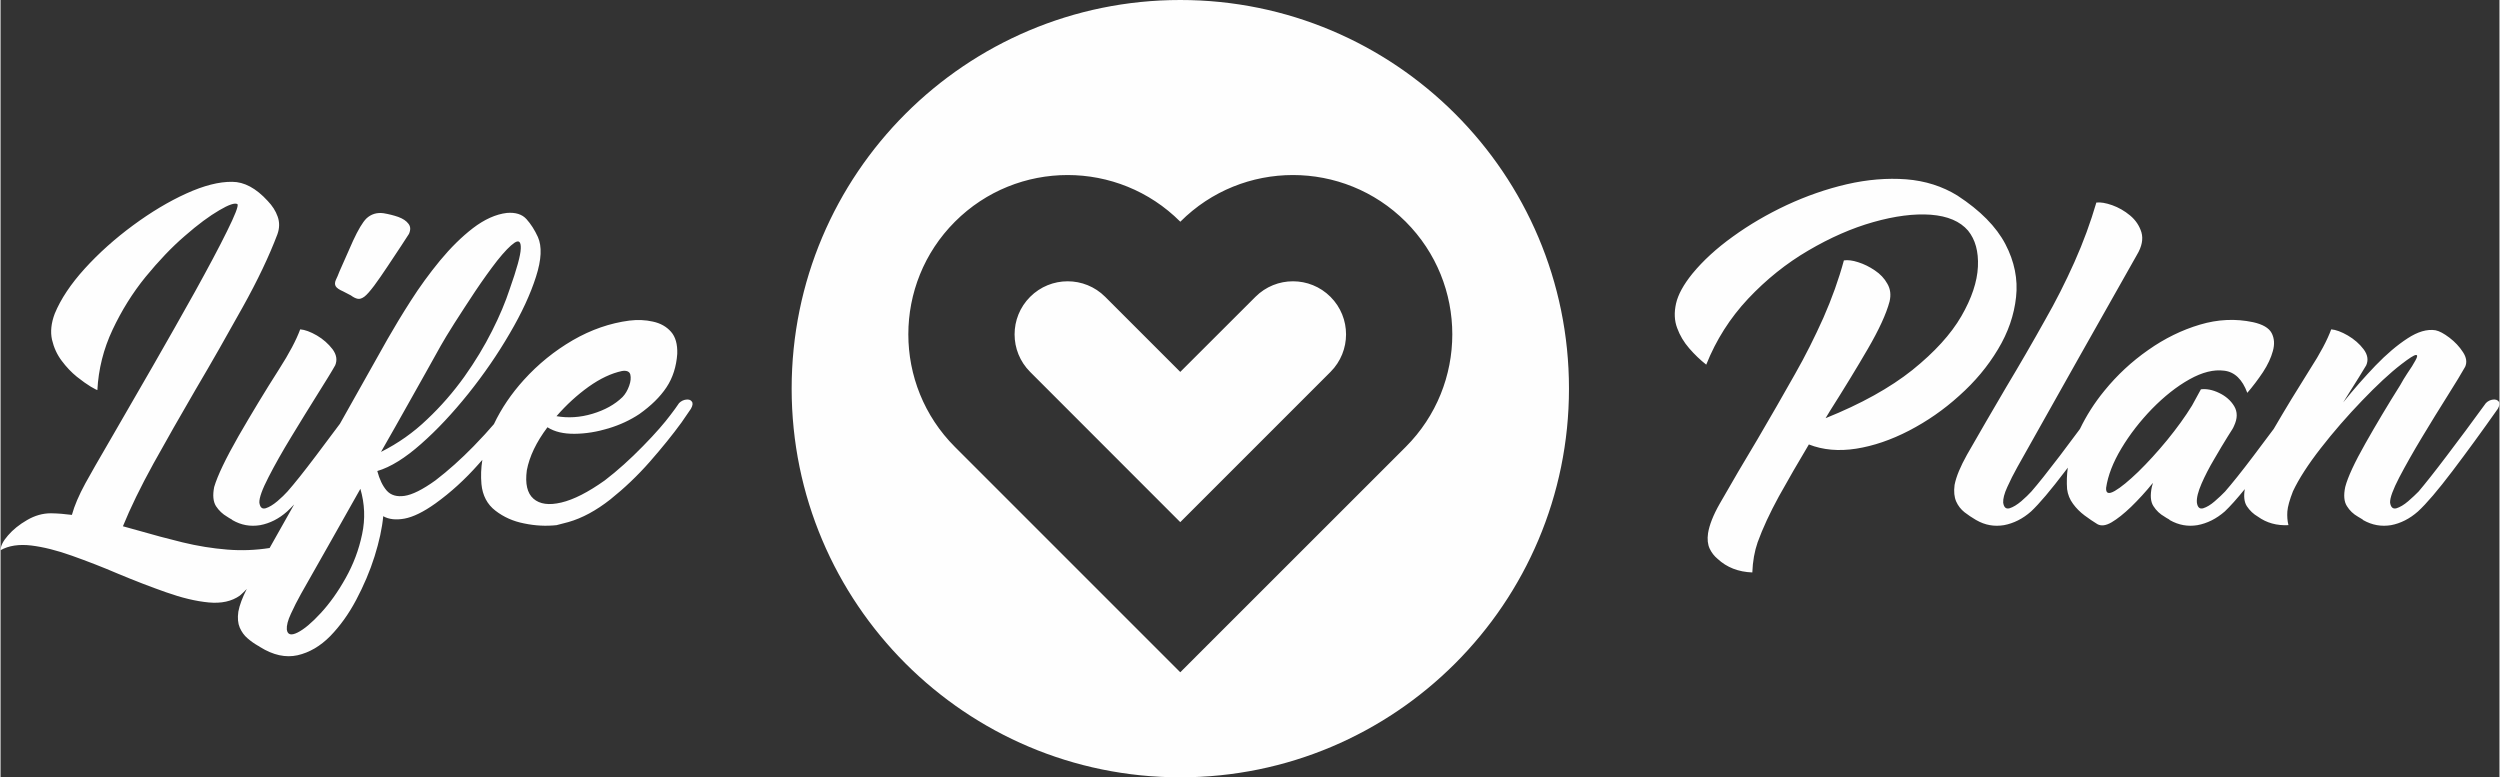 <?xml version="1.0" encoding="UTF-8"?>
<!DOCTYPE svg PUBLIC "-//W3C//DTD SVG 1.1//EN" "http://www.w3.org/Graphics/SVG/1.1/DTD/svg11.dtd">
<!-- Creator: CorelDRAW X7 -->
<svg xmlns="http://www.w3.org/2000/svg" xml:space="preserve" width="4.776cm" height="1.485cm" version="1.1" style="shape-rendering:geometricPrecision; text-rendering:geometricPrecision; image-rendering:optimizeQuality; fill-rule:evenodd; clip-rule:evenodd"
viewBox="0 0 24834 7725"
 xmlns:xlink="http://www.w3.org/1999/xlink">
 <rect x="0" y="0" width="24834" height="7725" fill="#333333" stroke="none"/>
 <defs>
  <style type="text/css">
   <![CDATA[
    .fil0 {fill:#FEFEFE}
   ]]>
  </style>
 </defs>
 <g id="Слой_x0020_1">
  <path class="fil0" d="M11724 0c-2133,0 -3862,1729 -3862,3862 0,2133 1729,3863 3862,3863 2134,0 3863,-1730 3863,-3863 0,-2133 -1729,-3862 -3863,-3862zm7724 1944l0 0c227,148 385,309 476,482 90,172 126,349 106,527 -19,178 -79,352 -180,519 -101,169 -229,322 -384,460 -154,140 -321,255 -500,348 -178,92 -353,152 -525,179 -173,27 -330,13 -470,-42 -107,179 -206,351 -298,516 -91,167 -161,318 -211,456 -31,89 -49,190 -53,300 -138,-5 -254,-50 -345,-135 -34,-28 -60,-62 -79,-102 -19,-41 -25,-92 -16,-153 13,-81 51,-179 116,-293 120,-210 245,-424 377,-643 130,-222 254,-437 372,-647 102,-179 195,-365 281,-557 85,-193 153,-383 204,-571 39,-6 87,0 142,18 57,18 112,45 165,81 54,36 96,80 125,133 31,53 37,111 22,176 -33,124 -105,280 -216,471 -111,191 -237,397 -377,618 -16,26 -30,49 -43,71 353,-142 641,-302 863,-479 221,-178 383,-356 486,-534 103,-178 158,-343 165,-493 7,-151 -26,-269 -98,-358 -79,-92 -202,-145 -371,-158 -167,-12 -358,13 -570,73 -213,60 -429,155 -647,283 -219,128 -418,288 -598,479 -179,191 -318,409 -416,655 -60,-47 -116,-101 -169,-162 -53,-61 -93,-128 -120,-202 -28,-74 -31,-155 -11,-244 20,-88 74,-187 162,-296 106,-129 240,-252 403,-369 163,-118 341,-222 535,-313 194,-90 394,-160 597,-207 204,-47 401,-63 590,-49 189,15 359,69 510,162zm1096 2704l-25 33c-144,190 -257,324 -340,402 -83,73 -173,118 -269,136 -97,16 -188,0 -275,-50 -3,-2 -5,-3 -7,-4 -37,-22 -74,-46 -110,-74 -36,-29 -64,-64 -83,-107 -19,-44 -25,-98 -16,-165 16,-83 58,-183 124,-301 124,-216 252,-438 387,-667 138,-230 267,-453 388,-670 106,-185 203,-377 292,-576 89,-199 161,-397 218,-592 41,-5 94,4 157,26 64,23 124,57 179,103 55,46 92,102 112,167 19,66 5,141 -45,224 -192,339 -383,678 -575,1018 -204,361 -408,724 -612,1089 -38,68 -72,135 -101,200 -30,65 -43,117 -41,155 7,48 28,66 64,56 35,-11 73,-34 116,-70 41,-36 75,-68 100,-96 68,-78 162,-196 283,-355 64,-85 131,-174 200,-267 63,-131 143,-258 243,-380 126,-155 271,-290 436,-405 163,-115 335,-199 514,-252 178,-53 354,-61 528,-24 95,21 157,57 184,108 27,52 31,111 12,179 -18,67 -51,137 -98,209 -48,72 -100,141 -156,206 -49,-134 -126,-208 -229,-220 -104,-14 -219,15 -346,86 -127,71 -250,169 -371,292 -119,123 -222,255 -305,394 -84,140 -134,270 -152,392 -4,56 25,66 86,31 61,-35 138,-99 234,-191 94,-92 190,-197 287,-315 96,-118 179,-232 247,-343 31,-55 60,-108 88,-161 56,-7 117,5 181,36 65,31 116,75 150,132 34,57 33,122 -2,196 -4,9 -8,19 -15,30l0 0c-13,20 -29,46 -48,76 -40,65 -86,140 -134,224 -50,84 -92,166 -126,244 -34,79 -50,141 -46,188 7,48 28,66 63,56 35,-11 74,-34 115,-70 42,-36 75,-68 102,-96 68,-78 163,-196 283,-355 64,-85 131,-175 201,-268 116,-199 236,-396 359,-591 103,-159 173,-292 212,-398 46,4 101,24 165,61 63,37 116,83 156,136 41,54 50,107 27,160 -37,63 -97,159 -180,290 -15,26 -32,52 -49,79 105,-131 212,-252 321,-366 109,-113 215,-203 318,-270 102,-67 195,-94 278,-81 39,8 85,33 139,74 55,42 99,89 134,143 35,53 42,102 22,146 -35,63 -94,160 -176,290 -81,129 -166,266 -253,411 -88,146 -163,279 -226,399 -62,120 -93,203 -91,250 7,48 29,66 64,56 35,-11 74,-34 116,-70 41,-36 76,-68 103,-96 66,-78 160,-196 280,-355 121,-159 251,-334 389,-524l0 0c21,-21 45,-32 71,-35 26,-3 45,4 57,20 12,15 8,39 -9,71 -157,223 -307,429 -451,619 -144,190 -258,324 -343,402 -83,73 -172,118 -267,136 -97,16 -188,0 -277,-50l-7 -7c-16,-9 -31,-18 -45,-27 -46,-26 -83,-61 -110,-105 -29,-45 -34,-108 -17,-190 26,-100 94,-245 201,-434 107,-189 222,-382 346,-579 20,-37 43,-75 68,-113 37,-53 65,-98 84,-134 20,-36 21,-53 3,-52 -18,1 -65,31 -143,91 -116,89 -246,211 -392,363 -146,152 -283,309 -409,471 -127,163 -219,306 -277,429 -33,84 -52,151 -56,201 -3,48 0,94 11,136 -116,6 -217,-22 -303,-84 -45,-26 -82,-61 -111,-105 -26,-41 -32,-97 -20,-169 -79,97 -145,171 -199,222 -84,73 -174,118 -271,136 -95,16 -187,0 -275,-50l-7 -7c-17,-9 -32,-18 -45,-27 -46,-26 -83,-61 -111,-105 -29,-45 -33,-108 -16,-190 3,-12 7,-25 10,-37 0,0 0,-1 0,-3 -71,88 -143,166 -216,237 -72,69 -136,120 -194,154 -57,33 -103,39 -141,18 -40,-25 -83,-53 -128,-87 -44,-33 -83,-72 -114,-115 -32,-43 -52,-92 -59,-146 -5,-70 -3,-141 7,-213zm-19328 582l0 0c50,14 103,28 155,43 145,42 291,81 438,117 148,36 296,60 446,72 139,11 279,6 419,-16l244 -433c-25,27 -49,50 -70,70 -82,73 -172,118 -268,136 -98,16 -188,0 -275,-50l-8 -7 0 0c-17,-9 -32,-18 -45,-27 -45,-26 -82,-61 -111,-105 -28,-45 -34,-108 -18,-190 34,-115 115,-283 242,-506 129,-223 262,-444 402,-663 102,-159 172,-292 211,-398 47,4 102,24 166,61 63,37 114,83 155,136 40,54 49,107 27,160 -35,63 -95,159 -177,290 -81,129 -167,269 -257,417 -91,149 -167,284 -229,405 -63,122 -93,206 -91,253 7,48 27,66 63,56 35,-11 73,-34 116,-70 42,-36 75,-68 100,-96 69,-78 163,-196 283,-355 76,-100 156,-207 239,-319 159,-282 317,-562 474,-843 66,-115 142,-242 230,-379 88,-138 184,-270 290,-399 106,-128 215,-236 328,-323 113,-86 226,-138 337,-151 86,-7 151,13 195,62 43,48 81,107 113,177 42,94 36,225 -19,396 -54,170 -141,359 -261,563 -119,205 -256,404 -411,598 -155,193 -311,360 -469,499 -158,140 -303,231 -436,270 22,83 53,148 94,195 41,46 101,63 176,52 77,-11 180,-62 308,-154 128,-98 255,-212 380,-340 81,-83 148,-157 201,-219 74,-156 173,-302 297,-439 143,-158 305,-289 487,-395 182,-105 370,-170 562,-195 81,-10 160,-7 234,10 75,16 135,50 180,101 45,51 65,124 62,219 -9,128 -45,240 -107,333 -63,95 -153,183 -270,266 -89,59 -190,107 -306,142 -115,35 -227,53 -337,54 -110,1 -200,-20 -270,-65 -111,148 -179,290 -205,428 -18,133 4,228 66,282 63,55 155,67 277,38 123,-29 266,-102 432,-220 128,-98 254,-212 379,-340 126,-128 216,-233 275,-312 30,-39 58,-77 84,-116 21,-21 45,-32 71,-35 27,-3 46,4 56,20 12,15 9,39 -9,71l0 0c-31,46 -63,92 -94,137 -88,121 -194,252 -315,390 -122,139 -254,264 -393,375 -140,110 -279,185 -415,224 -39,11 -79,21 -119,31 -104,11 -211,6 -321,-17 -109,-21 -205,-64 -286,-127 -81,-62 -128,-150 -139,-264 -7,-80 -4,-160 9,-241l-40 45c-131,148 -273,278 -426,388 -119,85 -222,135 -308,151 -84,15 -155,8 -211,-24 -11,119 -40,252 -86,399 -46,147 -108,291 -182,431 -75,142 -161,261 -259,362 -99,100 -207,163 -325,190 -118,26 -242,-1 -372,-82 -7,-5 -14,-10 -21,-13 -37,-21 -72,-46 -104,-74 -33,-28 -58,-63 -77,-106 -18,-42 -23,-94 -14,-158 12,-65 40,-140 84,-226 -26,27 -48,48 -69,66 -80,57 -184,80 -310,68 -127,-12 -268,-46 -423,-101 -154,-54 -314,-116 -477,-184 -156,-67 -309,-126 -458,-179 -148,-53 -283,-87 -406,-102 -121,-14 -223,1 -304,47 0,-41 24,-90 74,-147 49,-57 112,-108 190,-153 77,-45 156,-67 237,-67 69,1 138,7 208,16 25,-92 70,-196 134,-314 41,-76 133,-236 275,-480 118,-204 249,-432 396,-686 146,-253 284,-499 418,-738 132,-239 239,-439 318,-600 80,-161 115,-251 105,-270 -25,-16 -86,4 -182,61 -96,56 -211,140 -341,254 -132,113 -261,250 -391,408 -130,160 -238,334 -328,525 -90,191 -140,391 -151,600 -3,0 -25,-11 -65,-34 -38,-23 -85,-56 -139,-99 -53,-43 -104,-96 -150,-158 -47,-62 -79,-133 -97,-211 -17,-78 -8,-164 27,-257 60,-146 160,-296 299,-449 140,-154 300,-297 479,-429 179,-132 356,-238 530,-317 174,-79 326,-118 456,-116 119,0 237,63 353,190 46,48 79,99 99,156 20,56 19,115 -3,176 -81,214 -196,457 -345,724 -149,268 -305,543 -471,824 -147,253 -286,496 -415,729 -129,234 -230,442 -304,624zm4309 -1094l0 0c0,0 0,0 0,0 0,0 0,0 0,0l0 0c0,0 0,0 0,0 0,0 0,0 0,0 116,20 235,13 358,-24 123,-37 222,-92 298,-166 29,-30 50,-67 66,-111 16,-44 19,-81 12,-112 -8,-31 -36,-43 -83,-36 -107,23 -217,75 -331,156 -113,81 -220,178 -320,293zm-1148 -704l0 0c-103,186 -208,372 -313,559 -94,166 -187,334 -283,500 170,-85 323,-193 459,-324 137,-129 260,-271 369,-423 108,-152 199,-303 275,-454 76,-150 134,-289 176,-417 71,-201 108,-335 110,-402 3,-68 -18,-88 -62,-59 -44,30 -101,89 -172,178 -70,90 -143,192 -219,305 -75,114 -144,219 -207,318 -62,98 -106,171 -133,219zm-1532 2824l0 0c7,53 43,62 107,30 64,-32 141,-96 230,-193 88,-95 171,-211 247,-347 77,-137 132,-282 164,-436 33,-154 26,-304 -17,-452 0,0 0,0 0,0 0,0 0,0 0,0 0,0 0,0 0,0 0,0 0,0 0,-2 0,0 0,0 0,0 0,0 0,0 0,0 0,0 0,1 0,2 0,0 0,0 0,0 0,0 0,0 0,0 0,0 0,0 0,0 0,0 0,0 0,0 -195,346 -391,694 -589,1042 -38,68 -72,135 -102,201 -30,64 -43,117 -40,155zm560 -3360l0 0c-39,-17 -64,-34 -74,-51 -10,-17 -10,-39 2,-65 11,-22 23,-50 35,-82 41,-94 86,-196 135,-305 51,-110 95,-184 133,-222 46,-43 103,-61 170,-52 53,9 101,21 147,37 46,17 79,39 100,67 22,27 24,60 6,101 -11,18 -36,57 -78,120 -41,63 -86,131 -136,205 -49,74 -93,137 -132,190 -41,54 -73,91 -97,109 -25,18 -47,26 -68,21 -20,-4 -42,-15 -66,-33 -24,-13 -49,-25 -77,-40zm8319 -693l1 0c617,-618 1620,-618 2239,0 618,618 618,1621 0,2239l-2240 2239 -2239 -2239c-618,-618 -618,-1621 0,-2239 618,-618 1621,-618 2239,0l0 0zm747 747c206,-206 540,-206 746,0 206,206 206,540 0,746l-1493 1493 -1492 -1493c-206,-206 -206,-540 0,-746 206,-206 540,-206 746,0l746 746 747 -746z"/>
 </g>
</svg>
